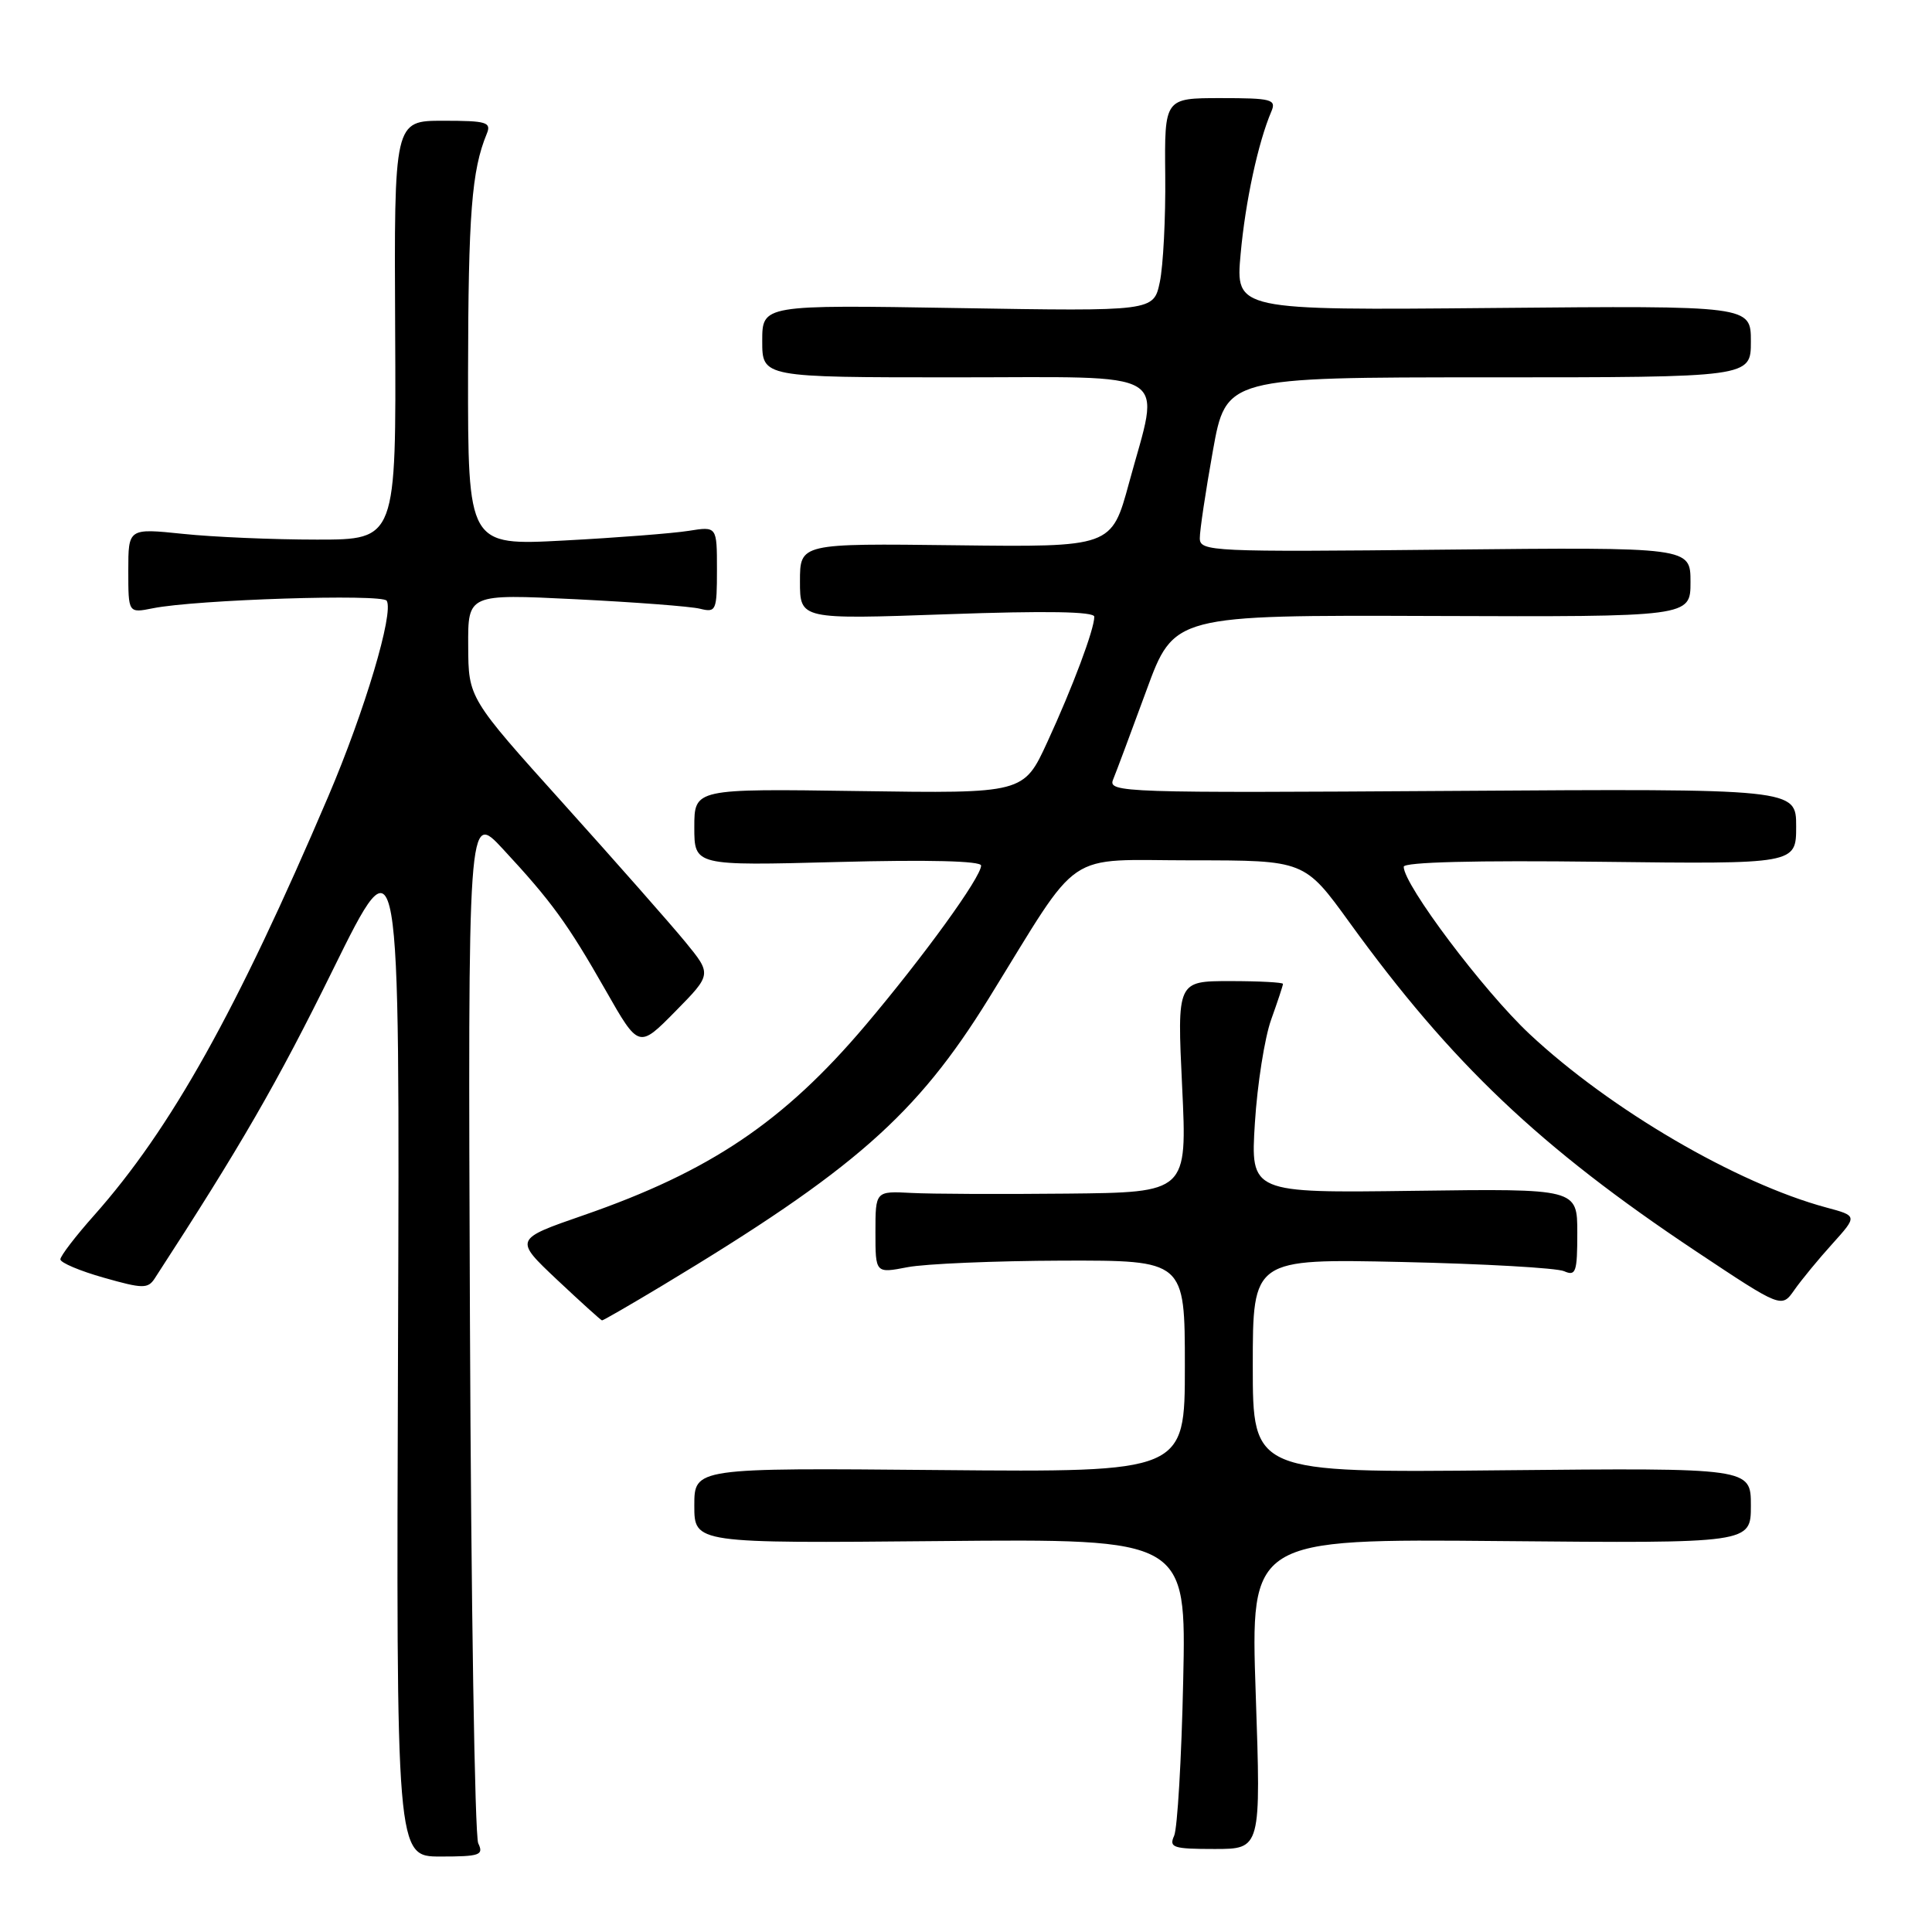 <?xml version="1.0" encoding="UTF-8" standalone="no"?>
<!DOCTYPE svg PUBLIC "-//W3C//DTD SVG 1.1//EN" "http://www.w3.org/Graphics/SVG/1.1/DTD/svg11.dtd" >
<svg xmlns="http://www.w3.org/2000/svg" xmlns:xlink="http://www.w3.org/1999/xlink" version="1.1" viewBox="0 0 256 256">
 <g >
 <path fill="currentColor"
d=" M 63.37 244.25 C 62.91 243.29 62.42 212.12 62.27 175.00 C 62.00 107.50 62.00 107.50 66.64 112.50 C 73.09 119.45 75.20 122.36 80.25 131.22 C 84.64 138.93 84.64 138.93 89.48 134.02 C 94.32 129.10 94.32 129.10 90.80 124.80 C 88.86 122.44 81.60 114.20 74.67 106.50 C 62.07 92.50 62.07 92.50 62.04 85.60 C 62.00 78.70 62.00 78.70 76.25 79.40 C 84.09 79.79 91.51 80.35 92.75 80.66 C 94.89 81.19 95.00 80.93 95.00 75.48 C 95.00 69.74 95.00 69.74 91.25 70.34 C 89.19 70.67 81.76 71.25 74.75 71.62 C 62.00 72.30 62.00 72.30 62.02 49.40 C 62.05 28.36 62.50 22.58 64.49 17.75 C 65.14 16.19 64.51 16.00 58.72 16.00 C 52.22 16.00 52.22 16.00 52.36 43.75 C 52.50 71.50 52.50 71.50 42.00 71.50 C 36.22 71.50 28.24 71.16 24.25 70.74 C 17.00 69.99 17.00 69.99 17.00 75.62 C 17.00 81.25 17.00 81.25 20.25 80.60 C 25.95 79.45 50.67 78.66 51.24 79.60 C 52.21 81.20 48.33 94.20 43.51 105.50 C 31.34 134.02 22.66 149.56 12.47 161.04 C 10.01 163.80 8.00 166.43 8.00 166.87 C 8.00 167.31 10.59 168.41 13.75 169.30 C 18.91 170.77 19.60 170.78 20.50 169.40 C 31.94 151.79 36.71 143.53 44.11 128.50 C 52.98 110.50 52.98 110.50 52.74 178.25 C 52.50 246.00 52.50 246.00 58.36 246.00 C 63.59 246.00 64.12 245.81 63.37 244.25 Z  M 166.39 224.45 C 165.69 203.90 165.69 203.90 198.85 204.20 C 232.00 204.50 232.00 204.50 232.00 199.50 C 232.00 194.50 232.00 194.50 199.00 194.82 C 166.00 195.15 166.00 195.15 166.00 180.97 C 166.00 166.79 166.00 166.79 185.75 167.22 C 196.61 167.46 206.29 168.01 207.25 168.44 C 208.81 169.13 209.00 168.56 209.00 163.36 C 209.00 157.50 209.00 157.50 187.35 157.79 C 165.70 158.08 165.70 158.08 166.28 148.79 C 166.60 143.68 167.57 137.53 168.43 135.12 C 169.29 132.72 170.00 130.58 170.00 130.37 C 170.00 130.17 166.84 130.00 162.99 130.00 C 155.97 130.00 155.97 130.00 156.64 144.00 C 157.31 158.00 157.31 158.00 141.40 158.16 C 132.66 158.25 123.36 158.21 120.75 158.07 C 116.00 157.82 116.00 157.82 116.00 163.27 C 116.00 168.73 116.00 168.73 120.25 167.91 C 122.59 167.46 131.81 167.07 140.75 167.04 C 157.00 167.00 157.00 167.00 157.00 181.04 C 157.00 195.08 157.00 195.08 124.50 194.79 C 92.00 194.50 92.00 194.50 92.00 199.50 C 92.00 204.50 92.00 204.50 124.59 204.20 C 157.19 203.90 157.19 203.90 156.78 222.70 C 156.56 233.04 156.01 242.29 155.58 243.25 C 154.87 244.81 155.44 245.00 160.94 245.00 C 167.09 245.00 167.09 245.00 166.39 224.45 Z  M 87.77 170.34 C 113.18 155.04 121.45 147.76 131.02 132.29 C 143.49 112.12 140.71 114.00 157.98 114.00 C 172.86 114.00 172.86 114.00 178.83 122.25 C 192.33 140.90 204.06 152.04 224.71 165.79 C 236.07 173.35 236.07 173.35 237.76 170.93 C 238.70 169.59 240.96 166.84 242.80 164.81 C 246.13 161.11 246.13 161.11 241.99 160.00 C 230.09 156.79 213.37 147.02 202.68 137.02 C 196.59 131.32 186.00 117.25 186.00 114.85 C 186.00 114.23 195.52 113.99 212.00 114.19 C 238.00 114.50 238.00 114.50 238.00 109.50 C 238.00 104.50 238.00 104.50 192.38 104.80 C 148.79 105.08 146.78 105.02 147.49 103.30 C 147.90 102.31 149.88 97.00 151.90 91.50 C 155.56 81.50 155.56 81.50 189.78 81.62 C 224.00 81.74 224.00 81.74 224.00 77.12 C 224.00 72.50 224.00 72.50 191.50 72.83 C 160.53 73.15 159.00 73.08 158.98 71.33 C 158.97 70.33 159.75 65.11 160.71 59.75 C 162.46 50.00 162.46 50.00 197.23 50.00 C 232.00 50.00 232.00 50.00 232.00 45.25 C 232.00 40.50 232.00 40.50 197.86 40.81 C 163.71 41.12 163.71 41.12 164.39 33.65 C 165.02 26.69 166.71 18.86 168.47 14.75 C 169.14 13.17 168.48 13.00 161.76 13.00 C 154.30 13.00 154.30 13.00 154.40 23.25 C 154.46 28.89 154.13 35.24 153.68 37.38 C 152.86 41.25 152.86 41.25 126.93 40.82 C 101.00 40.39 101.00 40.39 101.00 45.19 C 101.00 50.00 101.00 50.00 126.50 50.00 C 155.95 50.00 153.76 48.67 149.60 64.00 C 147.29 72.50 147.29 72.50 126.64 72.25 C 106.00 72.00 106.00 72.00 106.00 77.04 C 106.00 82.08 106.00 82.08 125.50 81.39 C 138.64 80.92 145.00 81.03 145.00 81.72 C 145.00 83.39 142.15 91.01 138.78 98.32 C 135.64 105.14 135.64 105.14 113.82 104.82 C 92.00 104.50 92.00 104.50 92.00 109.61 C 92.00 114.72 92.00 114.72 111.00 114.22 C 123.01 113.90 130.00 114.08 130.00 114.69 C 130.00 116.24 122.39 126.74 114.65 135.89 C 103.85 148.64 94.09 155.22 77.31 161.03 C 68.13 164.21 68.13 164.21 73.81 169.57 C 76.94 172.51 79.62 174.94 79.77 174.96 C 79.91 174.98 83.51 172.90 87.77 170.34 Z "/>
</g>
</svg>